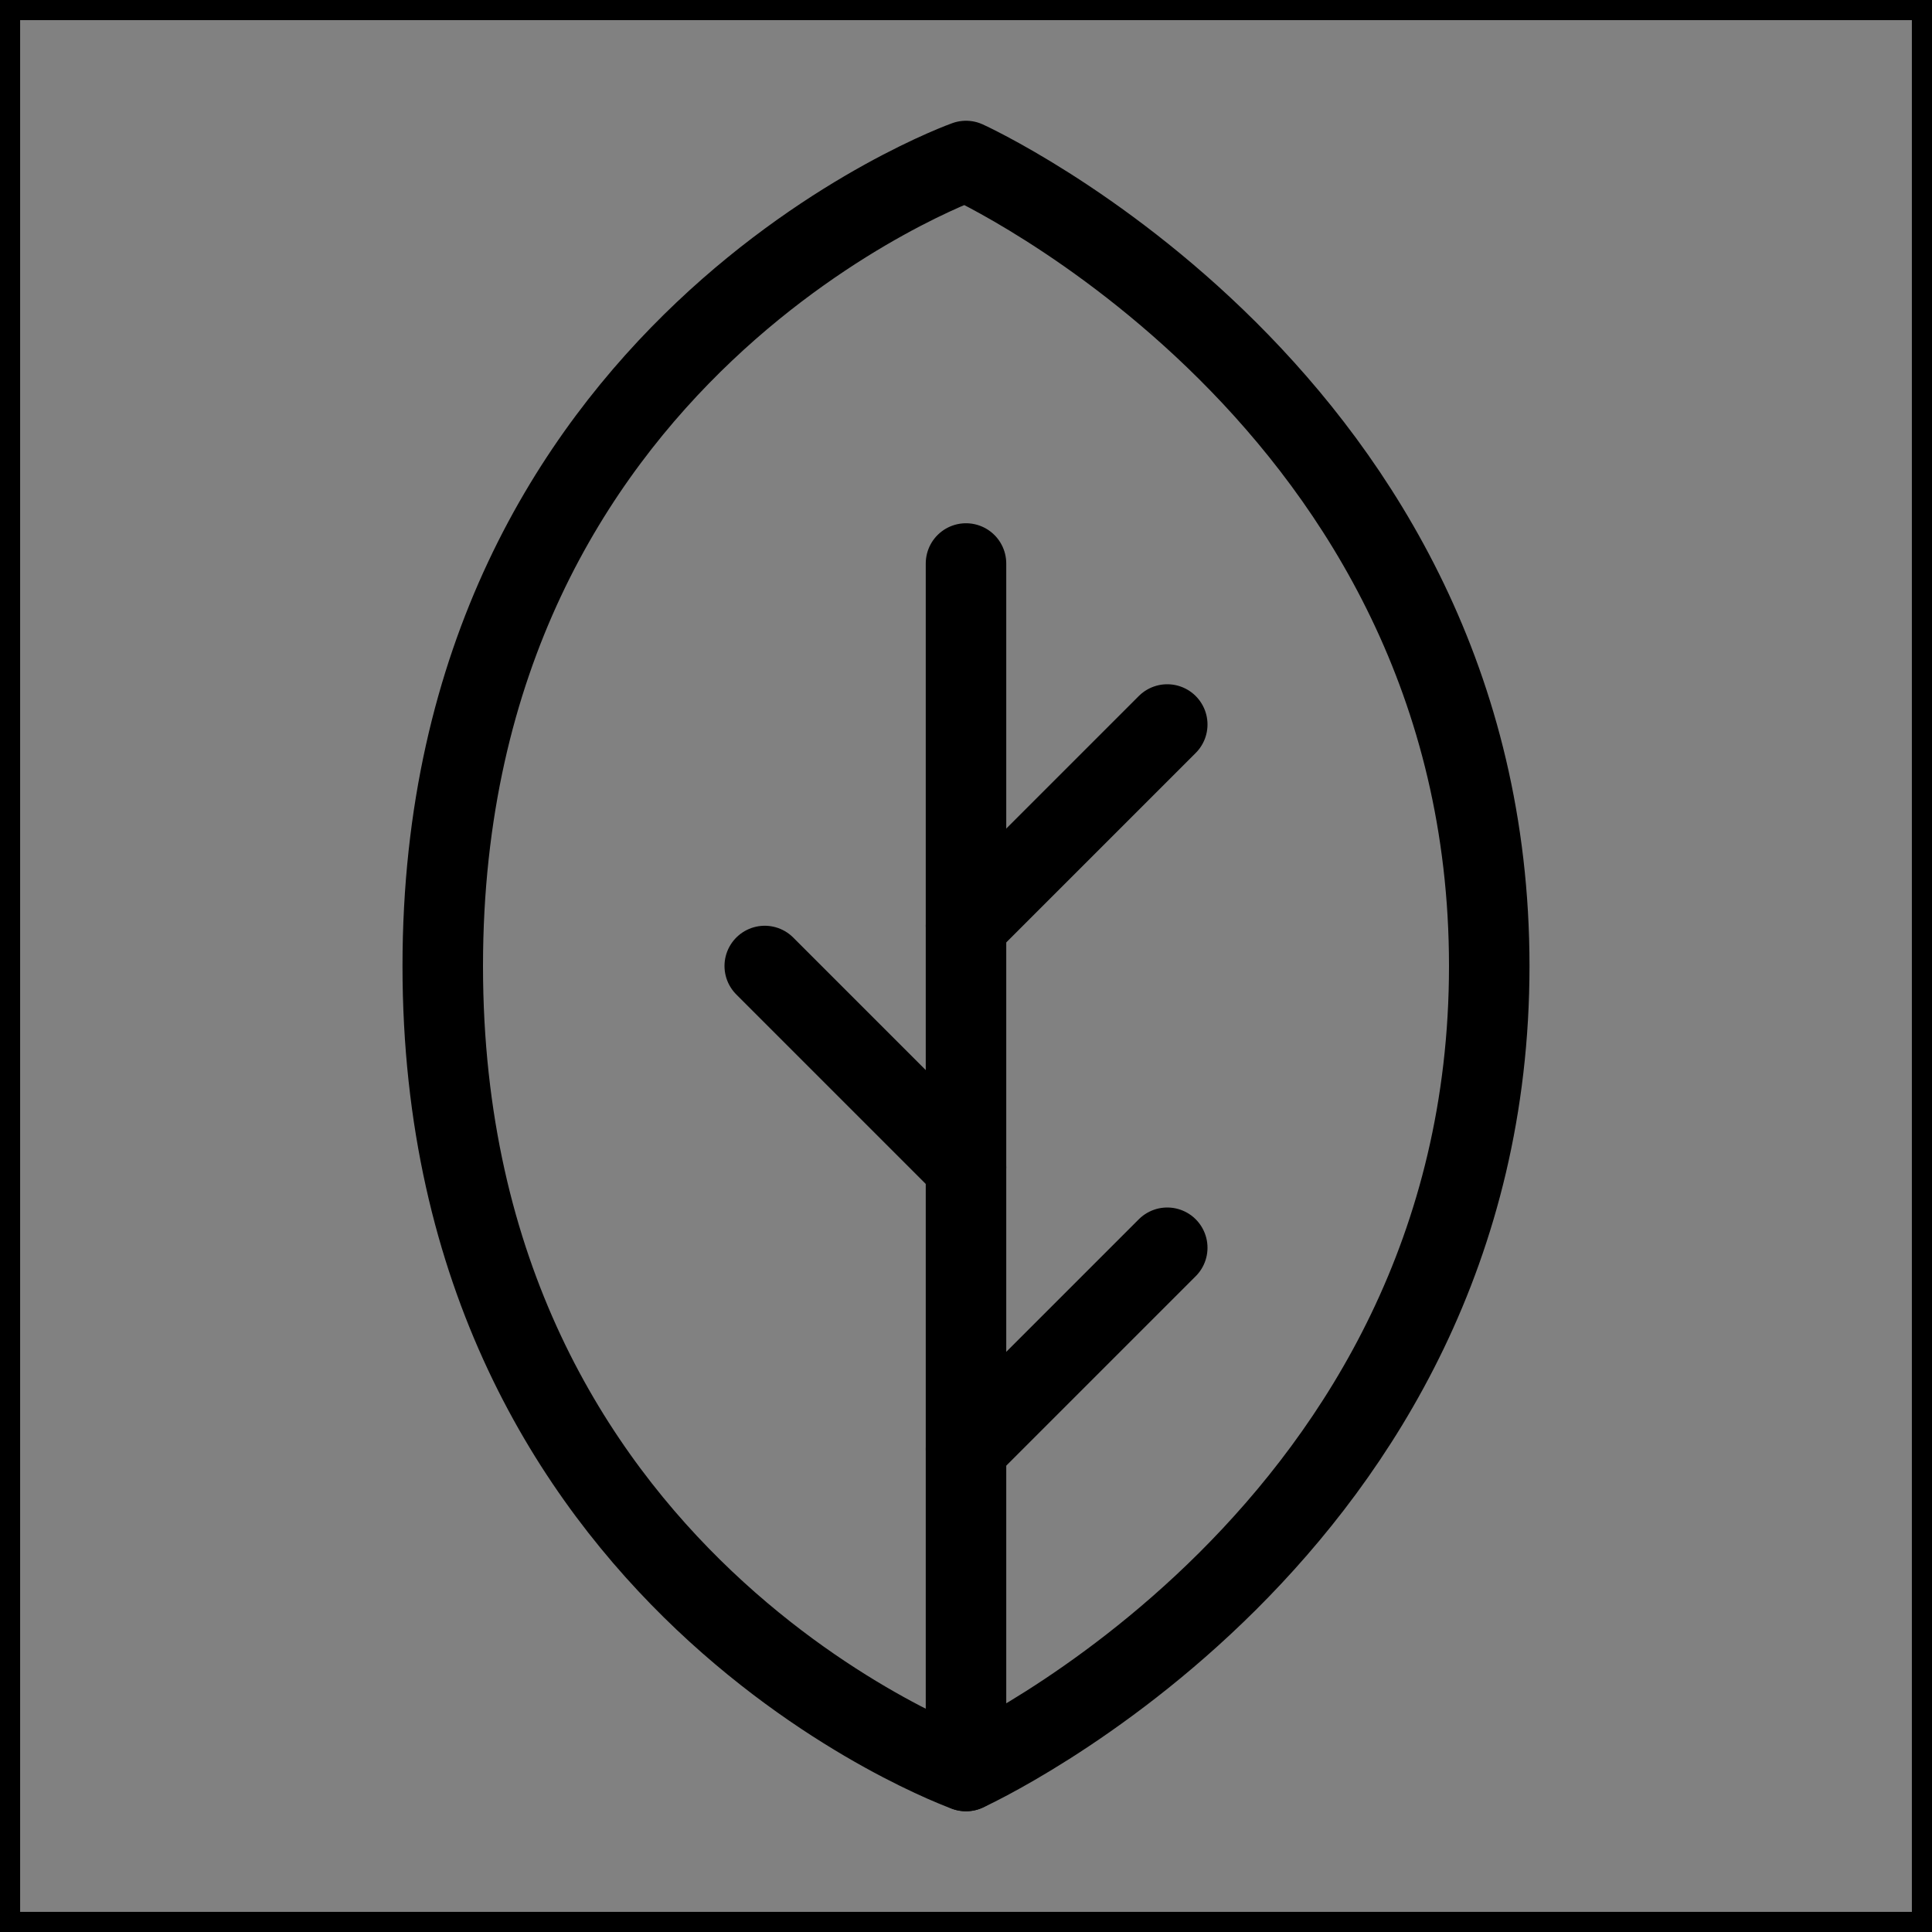 <svg viewBox="0 0 48 48" fill="none" xmlns="http://www.w3.org/2000/svg" stroke="currentColor"><rect x="0" y="0" width="48" height="48" fill="#808080" stroke="none"/><rect width="48" height="48" fill="white" fill-opacity="0.01"/><path d="M37 24C37 38.094 24 44 24 44C24 44 11 39.375 11 24C11 8.625 24 4 24 4C24 4 37 9.906 37 24Z" stroke="currentColor" stroke-width="2" stroke-linecap="round" stroke-linejoin="round"/><path d="M24 36L29 31" stroke="currentColor" stroke-width="2" stroke-linecap="round" stroke-linejoin="round"/><path d="M24 29L19 24" stroke="currentColor" stroke-width="2" stroke-linecap="round" stroke-linejoin="round"/><path d="M24 23L29 18" stroke="currentColor" stroke-width="2" stroke-linecap="round" stroke-linejoin="round"/><path d="M24 44V14" stroke="currentColor" stroke-width="2" stroke-linecap="round" stroke-linejoin="round"/></svg>